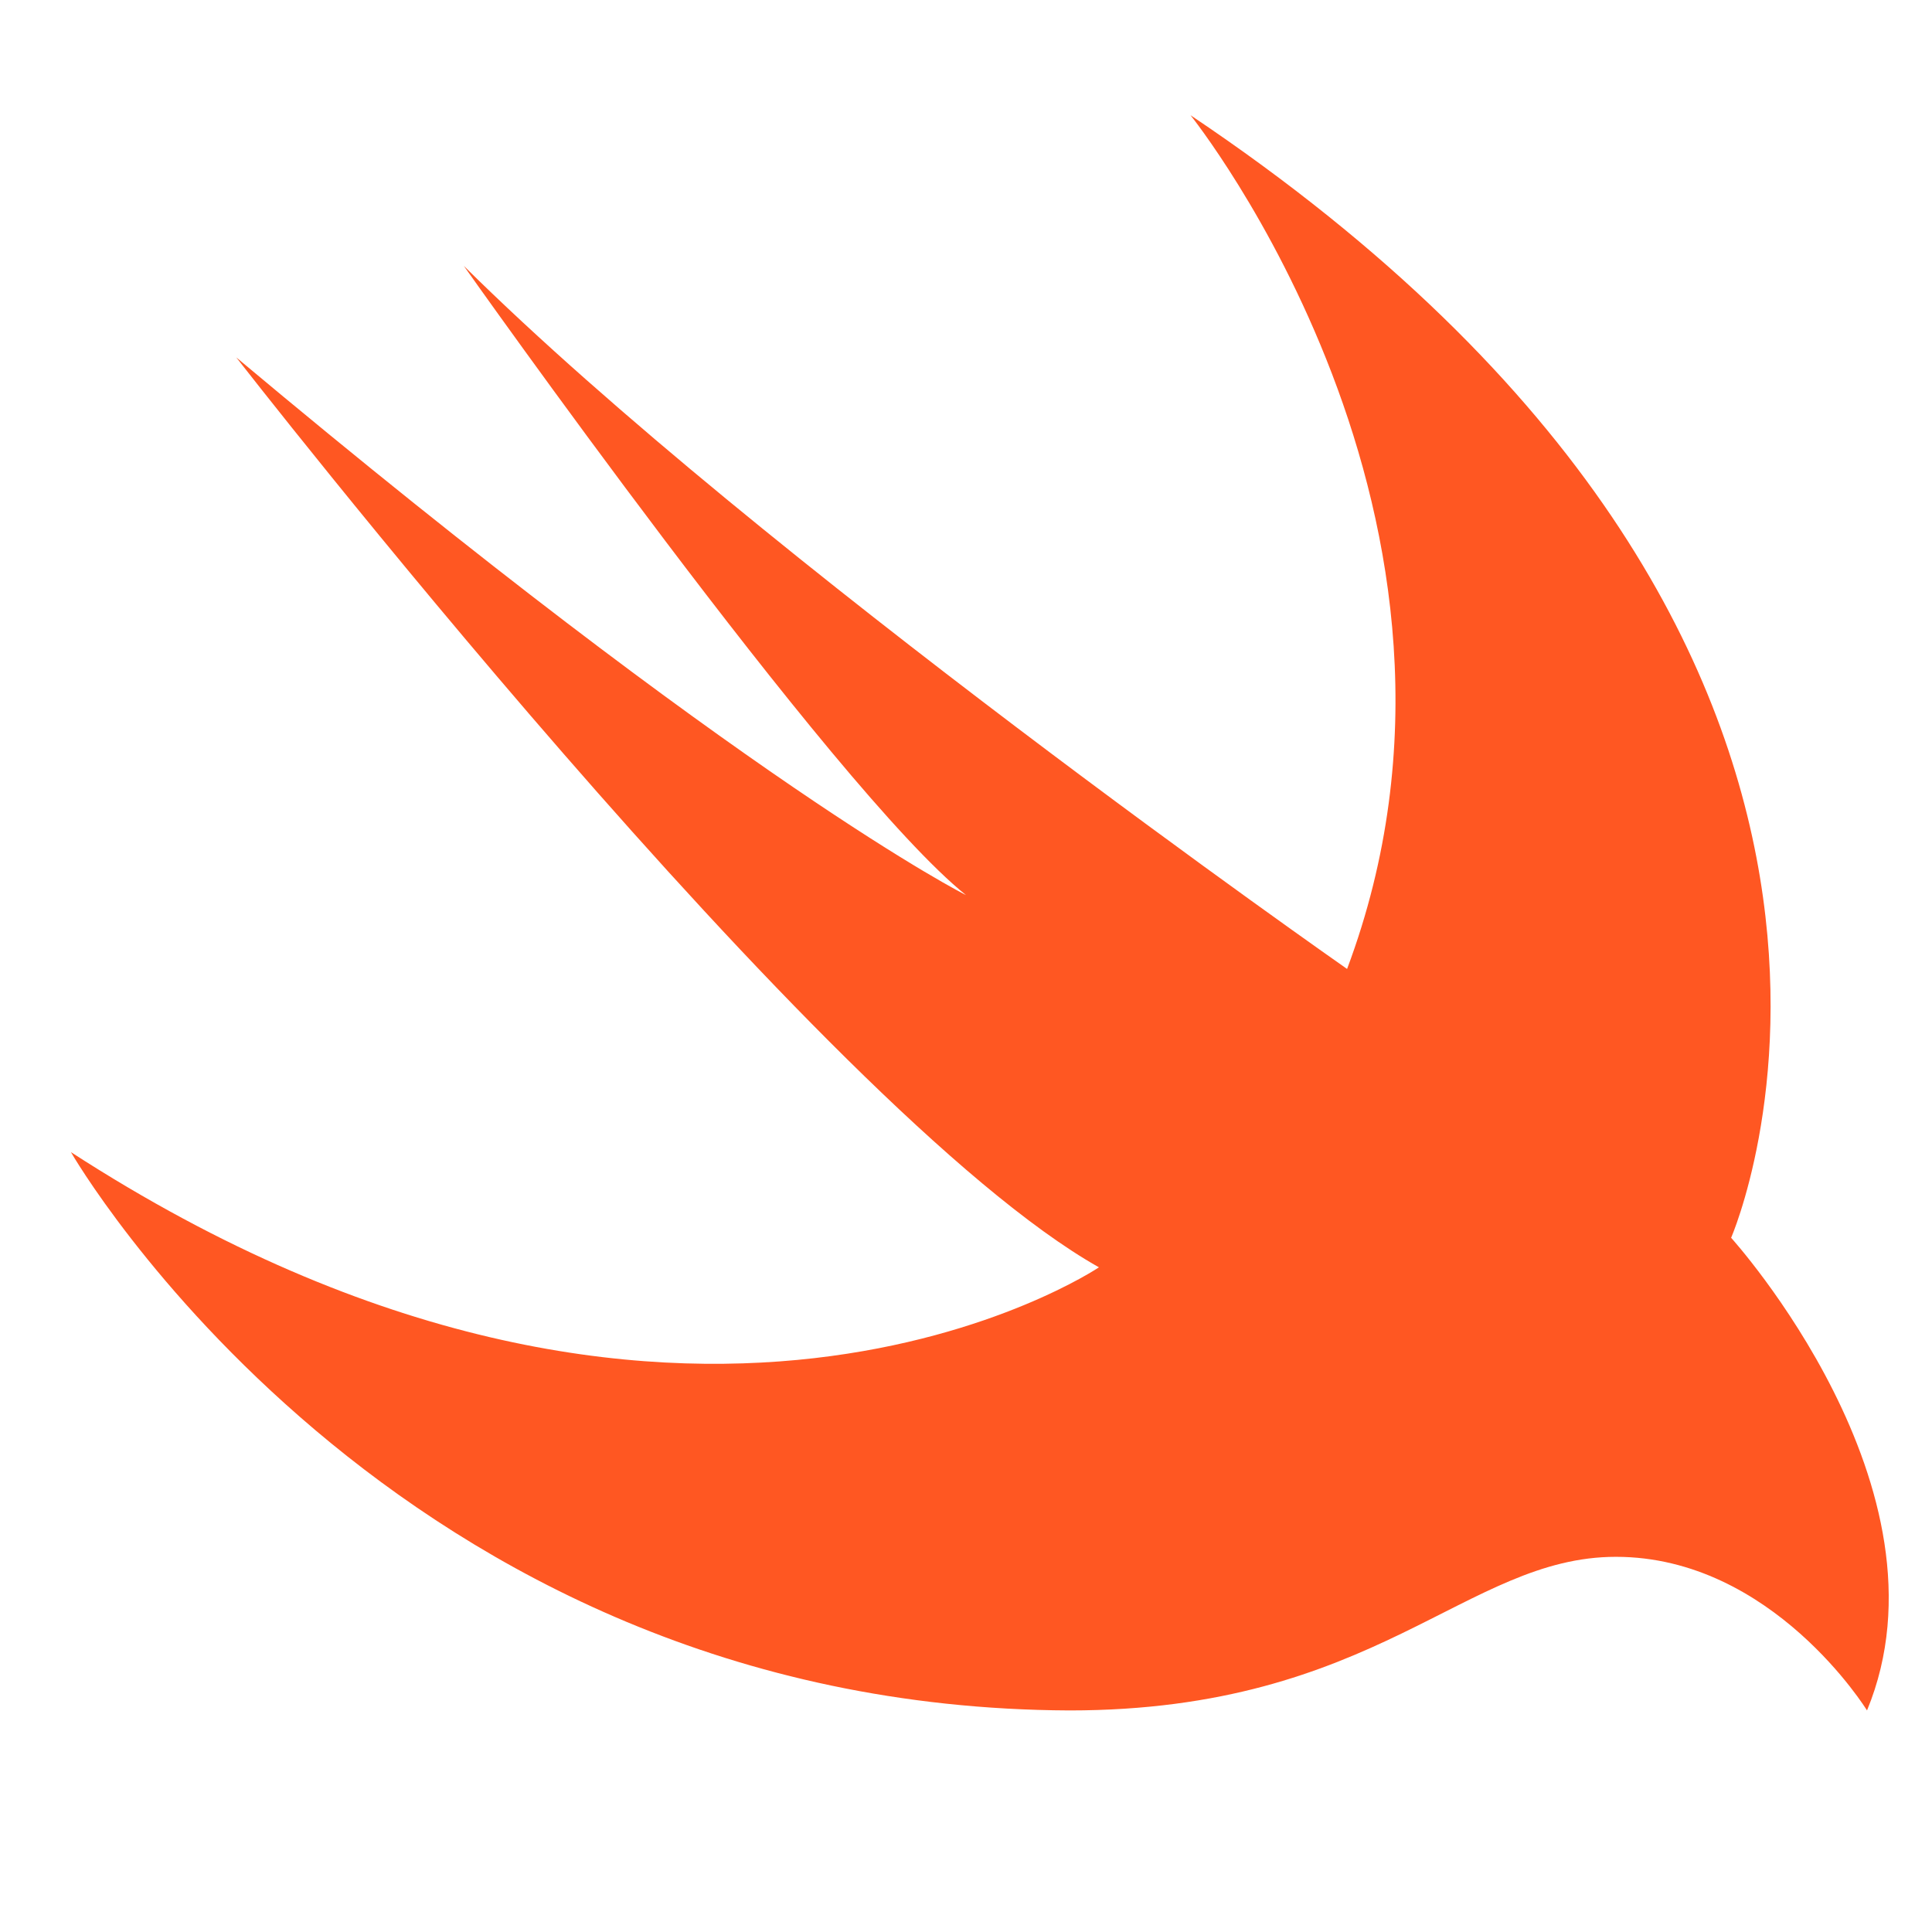 <?xml version="1.0" encoding="UTF-8"?>
<!-- Generator: Adobe Illustrator 26.4.1, SVG Export Plug-In . SVG Version: 6.00 Build 0)  -->
<svg xmlns="http://www.w3.org/2000/svg" xmlns:xlink="http://www.w3.org/1999/xlink" version="1.1" id="Layer_1" x="0px" y="0px" width="65.4px" height="65.4px" viewBox="0 0 65.4 65.4" style="enable-background:new 0 0 65.4 65.4;" xml:space="preserve">
<style type="text/css">
	.st0{fill:#FF5722;}
</style>
<g id="_x32_3-swift">
	<g>
		<g>
			<g>
				<path class="st0" d="M40.3,3.9c27,18.1,18.3,38,18.3,38s7.7,8.5,4.6,16c0,0-3.2-5.2-8.5-5.2c-5.1,0-8.1,5.2-18.5,5.2      C13.2,57.8,2.4,39,2.4,39c20.7,13.4,34.8,3.9,34.8,3.9C27.8,37.6,8,12.1,8,12.1c17.3,14.5,24.7,18.2,24.7,18.2      c-4.5-3.6-17-21.3-17-21.3c10,9.9,29.9,23.8,29.9,23.8C51.3,17.6,40.3,3.9,40.3,3.9L40.3,3.9z"></path>
			</g>
		</g>
	</g>
</g>
<g id="Layer_1_00000000922235169177778490000003788225677602200971_">
</g>
</svg>
